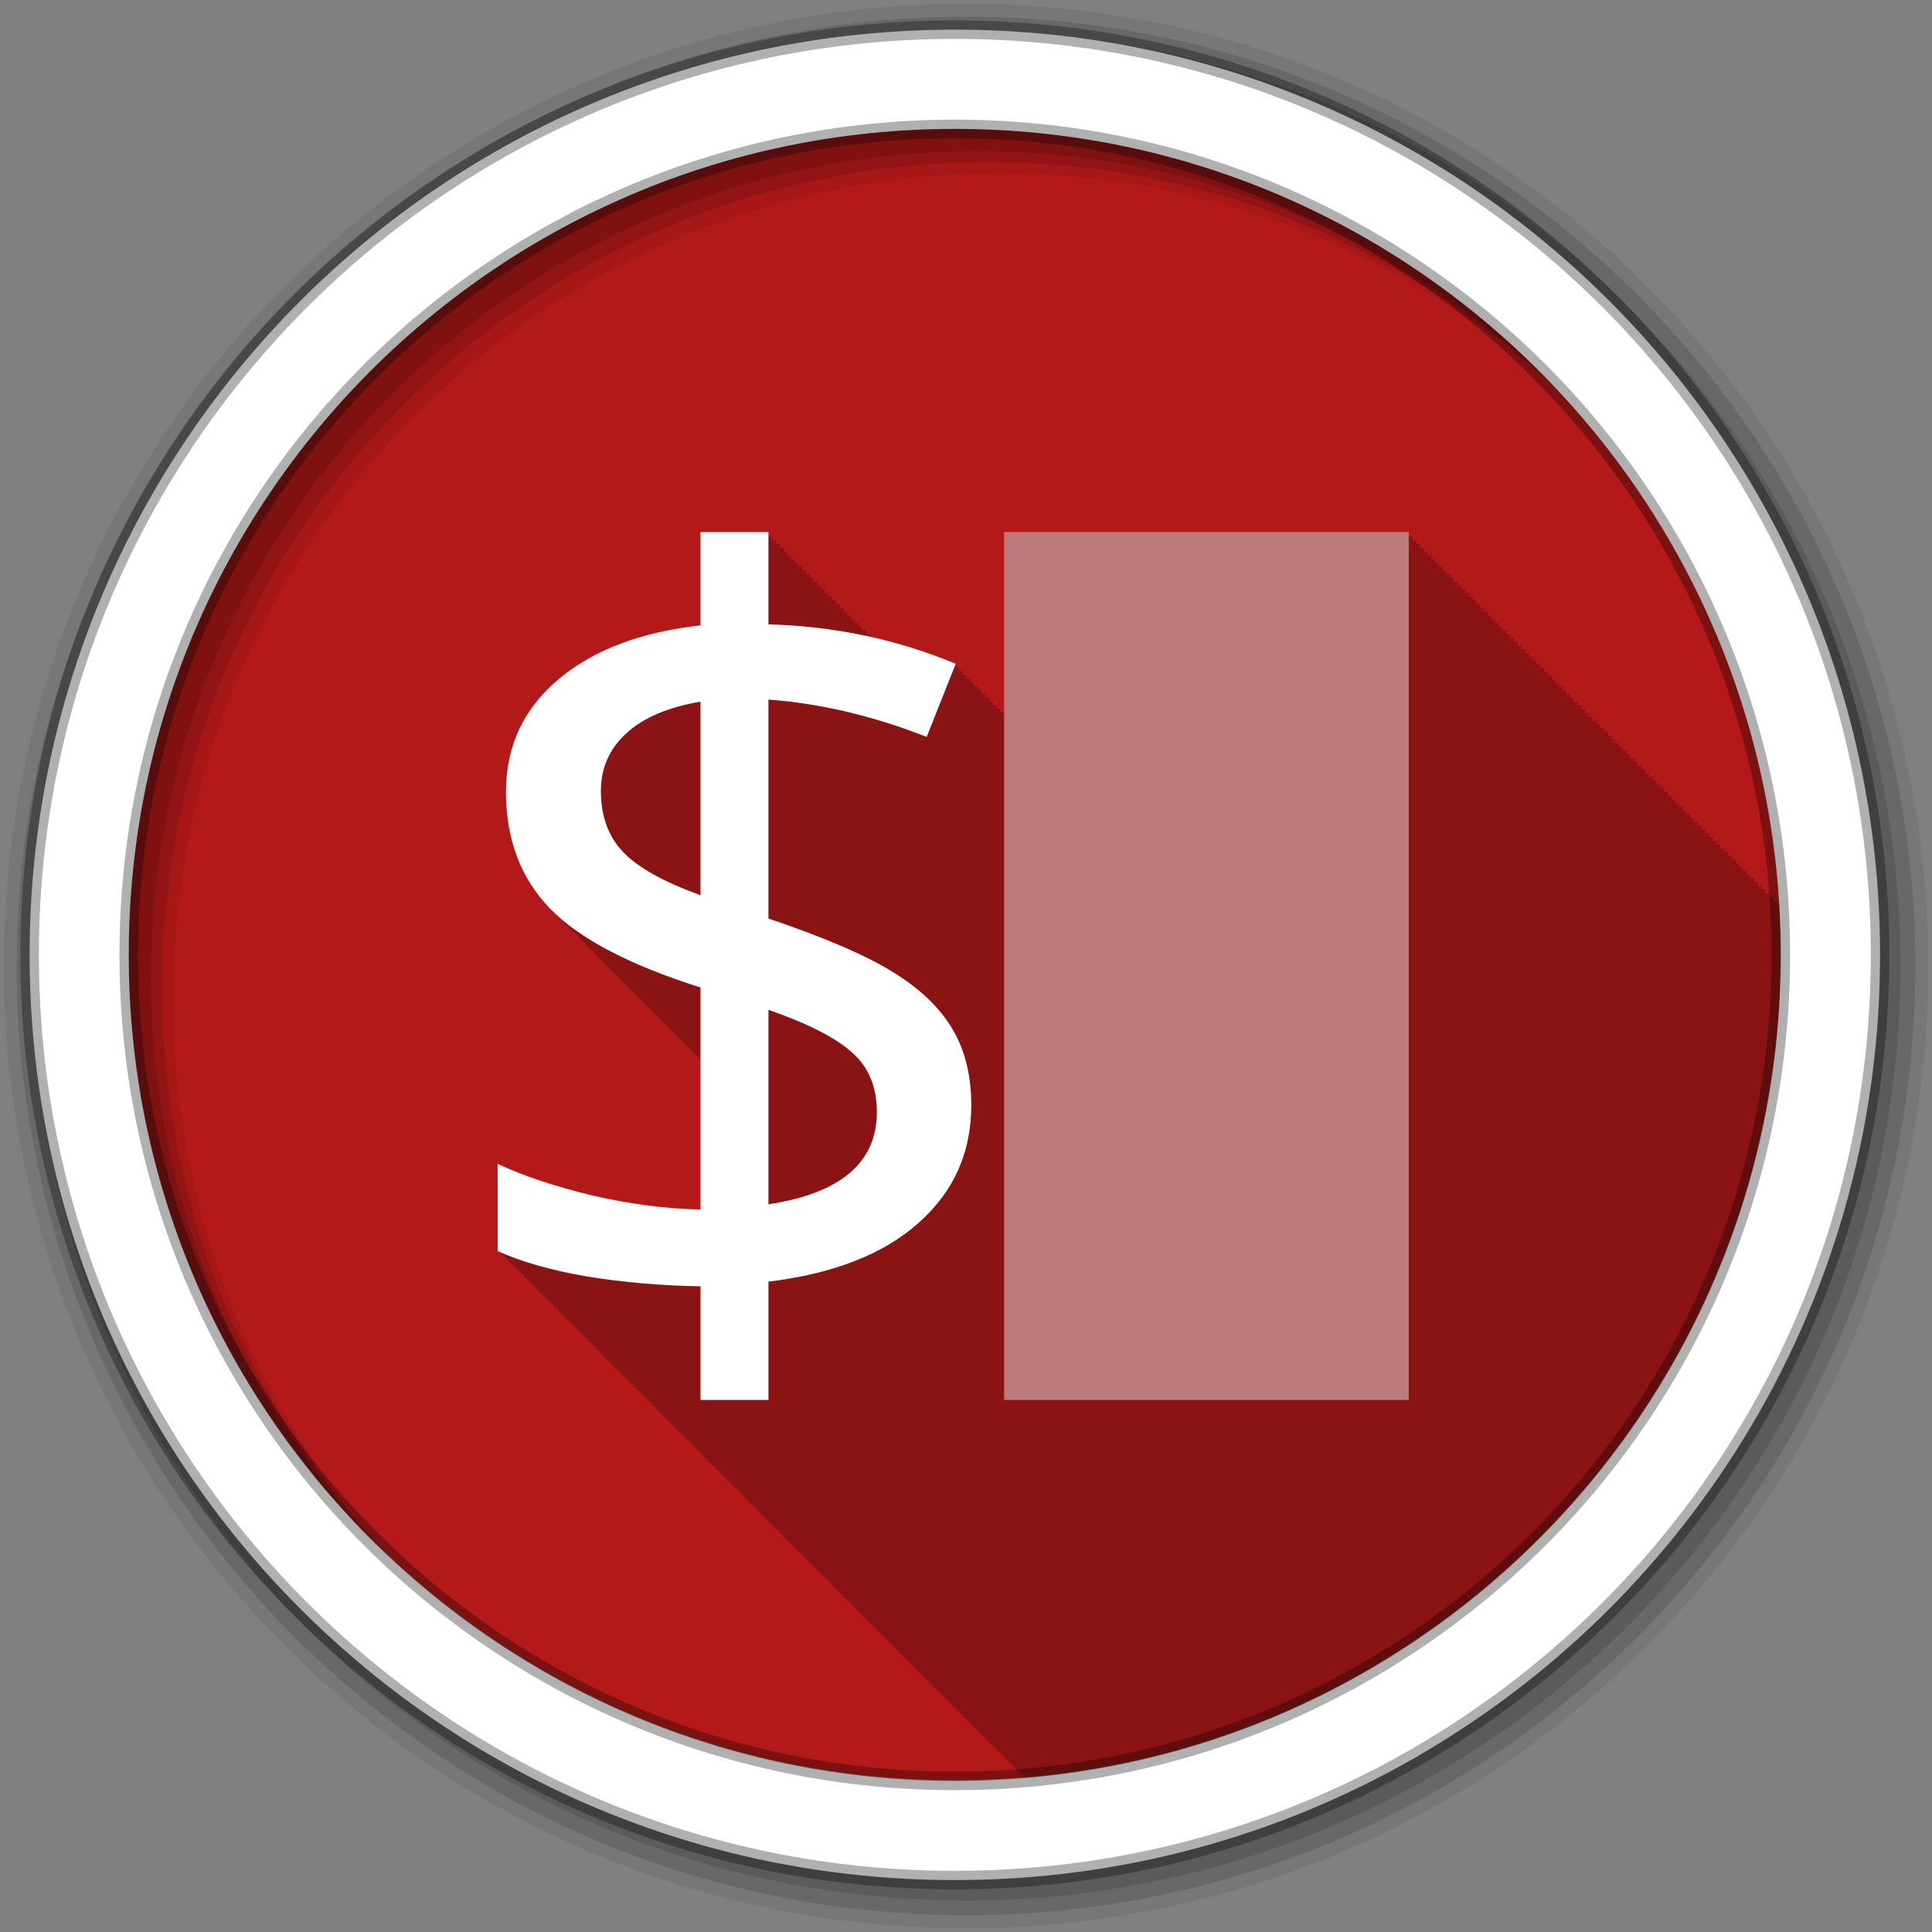 <?xml version="1.0" encoding="UTF-8" standalone="no"?>
<svg xmlns="http://www.w3.org/2000/svg" height="512" viewBox="0 0 512 512" width="512" version="1.1">
 <rect x="0" y="0" width="512" height="512" fill="#808080" stroke="none"/>
 <g id="g4" transform="translate(0,-540.36)">
  <path id="path6" fill-rule="evenodd" fill="#b41919" transform="matrix(1.532 0 0 1.532 42.896 144.03)" d="m280 423.79c0 78.898-63.959 142.86-142.86 142.86-78.898 0-142.86-63.959-142.86-142.86 0-78.898 63.959-142.86 142.86-142.86 78.898 0 142.86 63.959 142.86 142.86"/>
  <path id="path8" d="m185.63 141v24.75c-15.856 1.742-28.399 6.491-37.656 14.281-9.257 7.791-13.875 17.746-13.875 29.844 0 12.556 3.897 22.872 11.688 30.938 0.218 0.223 0.461 0.435 0.688 0.656 0.107 0.114 0.204 0.231 0.313 0.344 0.218 0.223 0.461 0.435 0.688 0.656 0.105 0.111 0.206 0.233 0.313 0.344 0.261 0.268 0.539 0.516 0.813 0.781 0.065 0.069 0.121 0.15 0.188 0.219 0.168 0.161 0.327 0.309 0.5 0.469 0.337 0.334 0.643 0.67 1 1 0.041 0.041 0.083 0.084 0.125 0.125 0.117 0.124 0.225 0.252 0.344 0.375 0.175 0.168 0.351 0.333 0.531 0.5 0.041 0.041 0.083 0.084 0.125 0.125 0.117 0.124 0.225 0.252 0.344 0.375 0.175 0.168 0.351 0.333 0.531 0.5 0.041 0.041 0.083 0.084 0.125 0.125 0.117 0.124 0.225 0.252 0.344 0.375 0.175 0.168 0.351 0.333 0.531 0.5 0.026 0.026 0.067 0.037 0.094 0.063 0.13 0.138 0.243 0.301 0.375 0.438 0.218 0.223 0.461 0.435 0.688 0.656 0.105 0.111 0.206 0.233 0.313 0.344 0.256 0.262 0.513 0.521 0.781 0.781 0.062 0.065 0.125 0.123 0.188 0.188 0.179 0.171 0.347 0.33 0.531 0.5 0.041 0.041 0.083 0.084 0.125 0.125 0.117 0.124 0.225 0.252 0.344 0.375 0.175 0.168 0.351 0.333 0.531 0.5 0.041 0.041 0.083 0.084 0.125 0.125 0.117 0.124 0.225 0.252 0.344 0.375 0.175 0.168 0.351 0.333 0.531 0.5 0.041 0.041 0.083 0.084 0.125 0.125 0.117 0.124 0.225 0.252 0.344 0.375 0.175 0.168 0.351 0.333 0.531 0.5 0.156 0.166 0.31 0.336 0.469 0.5 0.218 0.223 0.461 0.435 0.688 0.656 0.105 0.111 0.206 0.233 0.313 0.344 0.256 0.262 0.513 0.521 0.781 0.781 0.062 0.065 0.125 0.123 0.188 0.188 0.179 0.171 0.347 0.33 0.531 0.5 0.041 0.041 0.083 0.084 0.125 0.125 0.117 0.124 0.225 0.252 0.344 0.375 0.175 0.168 0.351 0.333 0.531 0.5 0.041 0.041 0.083 0.084 0.125 0.125 0.117 0.124 0.225 0.252 0.344 0.375 0.175 0.168 0.351 0.333 0.531 0.5 0.041 0.041 0.083 0.084 0.125 0.125 0.117 0.124 0.225 0.252 0.344 0.375 0.175 0.168 0.351 0.333 0.531 0.5 0.031 0.031 0.062 0.063 0.094 0.094 0.127 0.135 0.246 0.272 0.375 0.406 0.218 0.223 0.461 0.435 0.688 0.656 0.105 0.111 0.206 0.233 0.313 0.344 0.256 0.262 0.513 0.521 0.781 0.781 0.062 0.065 0.125 0.123 0.188 0.188 0.179 0.171 0.347 0.33 0.531 0.5 0.041 0.041 0.083 0.084 0.125 0.125 0.117 0.124 0.225 0.252 0.344 0.375 0.175 0.168 0.351 0.333 0.531 0.5 0.041 0.041 0.083 0.084 0.125 0.125 0.117 0.124 0.225 0.252 0.344 0.375 0.175 0.168 0.351 0.333 0.531 0.5 0.041 0.041 0.083 0.084 0.125 0.125 0.117 0.124 0.225 0.252 0.344 0.375 0.175 0.168 0.351 0.333 0.531 0.5 0.031 0.031 0.062 0.063 0.094 0.094 0.127 0.135 0.246 0.272 0.375 0.406 0.218 0.223 0.461 0.435 0.688 0.656 0.105 0.111 0.206 0.233 0.313 0.344 0.261 0.268 0.539 0.516 0.813 0.781 0.065 0.069 0.121 0.15 0.188 0.219 0.168 0.161 0.327 0.309 0.5 0.469l0.125 0.125c0.117 0.124 0.225 0.252 0.344 0.375 0.179 0.171 0.347 0.33 0.531 0.5 0.041 0.041 0.083 0.084 0.125 0.125 0.117 0.124 0.225 0.252 0.344 0.375 0.175 0.168 0.351 0.333 0.531 0.5 0.041 0.041 0.083 0.084 0.125 0.125 0.117 0.124 0.225 0.252 0.344 0.375 0.175 0.168 0.351 0.333 0.531 0.5 0.041 0.041 0.083 0.084 0.125 0.125 0.117 0.124 0.225 0.252 0.344 0.375 0.175 0.168 0.351 0.333 0.531 0.5 0.156 0.166 0.31 0.336 0.469 0.5 0.218 0.223 0.461 0.435 0.688 0.656 0.105 0.111 0.206 0.233 0.313 0.344 0.256 0.262 0.513 0.521 0.781 0.781 0.062 0.065 0.125 0.123 0.188 0.188 0.179 0.171 0.347 0.33 0.531 0.5 0.041 0.041 0.083 0.084 0.125 0.125 0.117 0.124 0.225 0.252 0.344 0.375 0.175 0.168 0.351 0.333 0.531 0.5 0.041 0.041 0.083 0.084 0.125 0.125 0.117 0.124 0.225 0.252 0.344 0.375 0.175 0.168 0.351 0.333 0.531 0.5 0.041 0.041 0.083 0.084 0.125 0.125 0.117 0.124 0.225 0.252 0.344 0.375 0.175 0.168 0.351 0.333 0.531 0.5 0.031 0.031 0.062 0.063 0.094 0.094 0.127 0.135 0.246 0.272 0.375 0.406 0.238 0.244 0.501 0.477 0.75 0.719 0.085 0.09 0.164 0.192 0.25 0.281 0.005 0.005 0.026-0.005 0.031 0s-0.005 0.026 0 0.031v39.875c-9.07-0.183-18.604-1.396-28.594-3.688-9.898-2.383-18.282-5.198-25.16-8.406v23.09c0.325 0.148 0.666 0.293 1 0.438v0.563c0.325 0.148 0.666 0.293 1 0.438v0.563c0.325 0.148 0.666 0.293 1 0.438v0.563c0.313 0.143 0.648 0.267 0.969 0.406v0.563c0.32 0.146 0.671 0.295 1 0.438v0.563c0.325 0.148 0.666 0.293 1 0.438v0.563c0.325 0.148 0.666 0.293 1 0.438v0.563c0.325 0.148 0.666 0.293 1 0.438v0.563c0.325 0.148 0.666 0.293 1 0.438v0.563c0.313 0.143 0.648 0.267 0.969 0.406v0.563c0.32 0.146 0.671 0.295 1 0.438v0.563c0.321 0.146 0.67 0.294 1 0.438v0.563c0.325 0.148 0.666 0.293 1 0.438v0.563c0.325 0.148 0.666 0.293 1 0.438v0.563c0.325 0.148 0.666 0.293 1 0.438v0.563c0.313 0.143 0.648 0.267 0.969 0.406v0.563c0.32 0.146 0.671 0.295 1 0.438v0.563c0.32 0.146 0.671 0.295 1 0.438v0.563c0.325 0.148 0.666 0.293 1 0.438v0.563c0.325 0.148 0.666 0.293 1 0.438v0.563c0.325 0.148 0.666 0.293 1 0.438v0.563c0.313 0.143 0.648 0.267 0.969 0.406v0.563c0.32 0.146 0.671 0.295 1 0.438v0.563c0.32 0.146 0.671 0.295 1 0.438v0.563c0.325 0.148 0.666 0.293 1 0.438v0.563c0.325 0.148 0.666 0.293 1 0.438v0.563c0.325 0.148 0.666 0.293 1 0.438v0.563c0.325 0.148 0.666 0.293 1 0.438v0.563c0.313 0.143 0.648 0.267 0.969 0.406v0.563c0.32 0.146 0.671 0.295 1 0.438v0.563c0.321 0.146 0.67 0.294 1 0.438v0.563c0.325 0.148 0.666 0.293 1 0.438v0.563c0.325 0.148 0.666 0.293 1 0.438v0.563c0.325 0.148 0.666 0.293 1 0.438v0.563c0.313 0.143 0.648 0.267 0.969 0.406v0.563c0.32 0.146 0.671 0.295 1 0.438v0.563c0.321 0.146 0.67 0.294 1 0.438v0.563c0.325 0.148 0.666 0.293 1 0.438v0.563c0.325 0.148 0.666 0.293 1 0.438v0.563c0.325 0.148 0.666 0.293 1 0.438v0.563c0.313 0.143 0.648 0.267 0.969 0.406v0.563c0.32 0.146 0.671 0.295 1 0.438v0.563c0.32 0.146 0.671 0.295 1 0.438v0.563c0.325 0.148 0.666 0.293 1 0.438v0.563c0.325 0.148 0.666 0.293 1 0.438v0.563c0.325 0.148 0.666 0.293 1 0.438v0.563c0.325 0.148 0.666 0.293 1 0.438v0.563c0.313 0.143 0.648 0.267 0.969 0.406v0.563c0.32 0.146 0.671 0.295 1 0.438v0.563c0.325 0.148 0.666 0.293 1 0.438v0.563c0.325 0.148 0.666 0.293 1 0.438v0.563c0.325 0.148 0.666 0.293 1 0.438v0.563c0.325 0.148 0.666 0.293 1 0.438v0.563c0.313 0.143 0.648 0.267 0.969 0.406v0.563c0.32 0.146 0.671 0.295 1 0.438v0.563c0.321 0.146 0.67 0.294 1 0.438v0.563c0.325 0.148 0.666 0.293 1 0.438v0.563c0.325 0.148 0.666 0.293 1 0.438v0.563c0.325 0.148 0.666 0.293 1 0.438v0.563c0.313 0.143 0.648 0.267 0.969 0.406v0.563c0.32 0.146 0.671 0.295 1 0.438v0.563c0.32 0.146 0.671 0.295 1 0.438v0.563c0.325 0.148 0.666 0.293 1 0.438v0.563c0.325 0.148 0.666 0.293 1 0.438v0.563c0.325 0.148 0.666 0.293 1 0.438v0.563c0.313 0.143 0.648 0.267 0.969 0.406v0.563c0.32 0.146 0.671 0.295 1 0.438v0.563c0.32 0.146 0.671 0.295 1 0.438v0.563c0.325 0.148 0.666 0.293 1 0.438v0.563c0.325 0.148 0.666 0.293 1 0.438v0.563c0.325 0.148 0.666 0.293 1 0.438v0.563c0.325 0.148 0.666 0.293 1 0.438v0.563c0.313 0.143 0.648 0.267 0.969 0.406v0.563c0.32 0.146 0.671 0.295 1 0.438v0.563c0.321 0.146 0.67 0.294 1 0.438v0.563c0.325 0.148 0.666 0.293 1 0.438v0.563c0.325 0.148 0.666 0.293 1 0.438v0.563c0.325 0.148 0.666 0.293 1 0.438v0.563c0.313 0.143 0.648 0.267 0.969 0.406v0.563c0.32 0.146 0.671 0.295 1 0.438v0.563c0.321 0.146 0.67 0.294 1 0.438v0.563c0.325 0.148 0.666 0.293 1 0.438v0.563c0.325 0.148 0.666 0.293 1 0.438v0.563c0.325 0.148 0.666 0.293 1 0.438v0.563c0.313 0.143 0.648 0.267 0.969 0.406v0.563c0.32 0.146 0.671 0.295 1 0.438v0.563c0.32 0.146 0.671 0.295 1 0.438v0.563c0.325 0.148 0.666 0.293 1 0.438v0.563c0.325 0.148 0.666 0.293 1 0.438v0.563c0.325 0.148 0.666 0.293 1 0.438v0.563c0.325 0.148 0.666 0.293 1 0.438v0.563c0.313 0.143 0.648 0.267 0.969 0.406v0.563c0.32 0.146 0.671 0.295 1 0.438v0.563c0.325 0.148 0.666 0.293 1 0.438v0.563c0.325 0.148 0.666 0.293 1 0.438v0.563c0.325 0.148 0.666 0.293 1 0.438v0.563c0.325 0.148 0.666 0.293 1 0.438v0.563c0.313 0.143 0.648 0.267 0.969 0.406v0.563c0.32 0.146 0.671 0.295 1 0.438v0.563c0.321 0.146 0.67 0.294 1 0.438v0.563c0.325 0.148 0.666 0.293 1 0.438v0.563c0.325 0.148 0.666 0.293 1 0.438v0.563c0.325 0.148 0.666 0.293 1 0.438v0.563c0.313 0.143 0.648 0.267 0.969 0.406v0.563c0.32 0.146 0.671 0.295 1 0.438v0.563c0.32 0.146 0.671 0.295 1 0.438v0.563c0.325 0.148 0.666 0.293 1 0.438v0.563c0.325 0.148 0.666 0.293 1 0.438v0.563c0.325 0.148 0.666 0.293 1 0.438v0.563c0.313 0.143 0.648 0.267 0.969 0.406v0.563c0.32 0.146 0.671 0.295 1 0.438v0.563c0.32 0.146 0.671 0.295 1 0.438v0.563c0.325 0.148 0.666 0.293 1 0.438v0.563c0.325 0.148 0.666 0.293 1 0.438v0.563c0.325 0.148 0.666 0.293 1 0.438v0.563c0.325 0.148 0.666 0.293 1 0.438v0.563c0.313 0.143 0.648 0.267 0.969 0.406v0.563c0.32 0.146 0.671 0.295 1 0.438v0.563c0.325 0.148 0.666 0.293 1 0.438v0.563c0.325 0.148 0.666 0.293 1 0.438v0.563c0.325 0.148 0.666 0.293 1 0.438v0.563c0.325 0.148 0.666 0.293 1 0.438v0.563c0.313 0.143 0.648 0.267 0.969 0.406v0.563c0.32 0.146 0.671 0.295 1 0.438v0.563c0.321 0.146 0.67 0.294 1 0.438v0.563c0.325 0.148 0.666 0.293 1 0.438v0.563c0.325 0.148 0.666 0.293 1 0.438v0.563c0.325 0.148 0.666 0.293 1 0.438v0.563c0.313 0.143 0.648 0.267 0.969 0.406v0.563c0.32 0.146 0.671 0.295 1 0.438v0.563c0.32 0.146 0.671 0.295 1 0.438v0.563c0.325 0.148 0.666 0.293 1 0.438v0.563c0.325 0.148 0.666 0.293 1 0.438v0.563c0.325 0.148 0.666 0.293 1 0.438v0.563c0.325 0.148 0.666 0.293 1 0.438v0.563c0.313 0.143 0.648 0.267 0.969 0.406v0.563c0.32 0.146 0.671 0.295 1 0.438v0.563c0.325 0.148 0.666 0.293 1 0.438v0.563c0.325 0.148 0.666 0.293 1 0.438v0.563c0.325 0.148 0.666 0.293 1 0.438v0.563c0.212 0.097 0.436 0.186 0.656 0.281 112.09-9.539 200.09-103.5 200.09-218.06 0-4.553-0.163-9.08-0.438-13.563h-0.656v-1h-0.969v-0.969h-1v-1h-1v-1h-1v-1h-1v-1h-1v-1h-0.969v-0.969h-1v-1h-1v-1h-1v-1h-1v-1h-1v-1h-1v-1h-0.969v-0.969h-1v-1h-1v-1h-1v-1h-1v-1h-1v-1h-0.969v-0.969h-1v-1h-1v-1h-1v-1h-1v-1h-1v-1h-0.969v-0.969h-1v-1h-1v-1h-1v-1h-1v-1h-1v-1h-1v-1h-0.969v-0.969h-1v-1h-1v-1h-1v-1h-1v-1h-1v-1h-0.969v-0.969h-1v-1h-1v-1h-1v-1h-1v-1h-1v-1h-0.969v-0.969h-1v-1h-1v-1h-1v-1h-1v-1h-1v-1h-0.969v-0.969h-1v-1h-1v-1h-1v-1h-1v-1h-1v-1h-1v-1h-0.969v-0.969h-1v-1h-1v-1h-1v-1h-1v-1h-1v-1h-0.969v-0.969h-1v-1h-1v-1h-1v-1h-1v-1h-1v-1h-0.969v-0.969h-1v-1h-1v-1h-1v-1h-1v-1h-1v-1h-1v-1h-0.969v-0.969h-1v-1h-1v-1h-1v-1h-1v-1h-1v-1h-0.969v-0.969h-1v-1h-1v-1h-1v-1h-1v-1h-1v-1h-0.969v-0.969h-1v-1h-1v-1h-1v-1h-1v-1h-1v-1h-0.969v-0.969h-1v-1h-1v-1h-1v-1h-107.25v47.781c-0.364-0.151-0.729-0.29-1.094-0.438 0.01-0.026 0.219-0.5 0.219-0.5-0.407-0.169-0.81-0.335-1.219-0.5 0.01-0.026 0.219-0.5 0.219-0.5-0.407-0.169-0.81-0.335-1.219-0.5 0.01-0.026 0.219-0.5 0.219-0.5-0.386-0.16-0.769-0.312-1.156-0.469 0.01-0.025 0.188-0.5 0.188-0.5-0.4-0.166-0.818-0.307-1.219-0.469 0.011-0.028 0.219-0.531 0.219-0.531-0.4-0.166-0.818-0.307-1.219-0.469 0.011-0.028 0.219-0.531 0.219-0.531-0.407-0.169-0.81-0.335-1.219-0.5 0.01-0.026 0.219-0.5 0.219-0.5-0.407-0.169-0.81-0.335-1.219-0.5 0.01-0.026 0.219-0.5 0.219-0.5-0.407-0.169-0.81-0.335-1.219-0.5 0.01-0.026 0.219-0.5 0.219-0.5-0.386-0.16-0.769-0.312-1.156-0.469 0.01-0.025 0.188-0.5 0.188-0.5h-0.031c-0.395-0.164-0.792-0.309-1.188-0.469 0.011-0.028 0.219-0.531 0.219-0.531-0.4-0.166-0.818-0.307-1.219-0.469 0.011-0.028 0.219-0.531 0.219-0.531-0.4-0.166-0.818-0.307-1.219-0.469 0.011-0.028 0.219-0.531 0.219-0.531-7.07-2.937-14.322-5.266-21.75-6.969v-0.063h-0.281c-0.239-0.054-0.48-0.103-0.719-0.156v-0.844h-1v-1h-1v-1h-1v-1h-1v-1h-1v-1h-0.969v-0.969h-1v-1h-1v-1h-1v-1h-1v-1h-1v-1h-0.969v-0.969h-1v-1h-1v-1h-1v-1h-1v-1h-1v-1h-0.969v-0.969h-1v-1h-1v-1h-1v-1h-1v-1h-1v-1h-0.969v-0.969h-1v-1h-1v-1h-1v-1h-18.03m80.47 48.16v0.25c-0.03-0.012-0.063-0.019-0.094-0.031 0.005-0.012 0.091-0.212 0.094-0.219" fill-opacity="0.235" transform="translate(0,540.36)"/>
  <g id="g10" fill-rule="evenodd">
   <path id="path12" fill-opacity="0.067" d="m256 541.36c-140.83 0-255 114.17-255 255s114.17 255 255 255 255-114.17 255-255-114.17-255-255-255m8.827 44.931c120.9 0 218.9 98 218.9 218.9s-98 218.9-218.9 218.9-218.93-98-218.93-218.9 98.03-218.9 218.93-218.9"/>
   <g id="g14" fill-opacity="0.129">
    <path id="path16" d="m256 544.79c-138.94 0-251.57 112.63-251.57 251.57s112.63 251.54 251.57 251.54 251.57-112.6 251.57-251.54-112.63-251.57-251.57-251.57m5.885 38.556c120.9 0 218.9 98 218.9 218.9s-98 218.9-218.9 218.9-218.93-98-218.93-218.9 98.03-218.9 218.93-218.9"/>
    <path id="path18" d="m256 548.72c-136.77 0-247.64 110.87-247.64 247.64s110.87 247.64 247.64 247.64 247.64-110.87 247.64-247.64-110.87-247.64-247.64-247.64m2.942 31.691c120.9 0 218.9 98 218.9 218.9s-98 218.9-218.9 218.9-218.93-98-218.93-218.9 98.03-218.9 218.93-218.9"/>
   </g>
   <path id="path20" d="m253.04 548.22c-135.42 0-245.19 109.78-245.19 245.19 0 135.42 109.78 245.19 245.19 245.19 135.42 0 245.19-109.78 245.19-245.19 0-135.42-109.78-245.19-245.19-245.19zm0 26.297c120.9 0 218.9 98 218.9 218.9s-98 218.9-218.9 218.9-218.93-98-218.93-218.9 98.03-218.9 218.93-218.9z" stroke-opacity="0.31" stroke="#000" stroke-width="4.904" fill="#fff"/>
  </g>
  <g id="g22" fill="#fff">
   <path id="path24" d="m257.4 833.27c0 12.556-4.674 22.959-14.02 31.21-9.257 8.249-22.501 13.427-39.731 15.535v31.345h-18.01v-30.11c-10.448-0.183-20.484-1.054-30.11-2.612-9.532-1.65-17.414-3.895-23.646-6.736v-23.1c6.874 3.208 15.26 6 25.16 8.386 9.99 2.291 19.522 3.529 28.595 3.712v-58.84c-18.789-5.957-32.08-12.923-39.869-20.897-7.79-8.07-11.686-18.376-11.686-30.932 0-12.1 4.628-22.04 13.885-29.833 9.257-7.79 21.813-12.556 37.669-14.298v-24.746h18.01v24.471c17.414 0.458 33.957 3.941 49.629 10.448l-7.699 19.384c-14.206-5.591-28.18-8.89-41.931-9.898v58.02c14.664 4.949 25.571 9.624 32.72 14.02 7.24 4.399 12.556 9.44 15.947 15.12 3.391 5.591 5.087 12.373 5.087 20.347m-25.02 1.787c0-6.599-2.154-11.823-6.461-15.672-4.308-3.941-11.732-7.744-22.271-11.411v51.55c19.16-2.933 28.733-11.09 28.733-24.471m-73.14-85.1c0 6.691 1.97 12.1 5.912 16.222 3.941 4.124 10.769 7.928 20.484 11.411v-51.28c-8.615 1.467-15.168 4.262-19.659 8.386s-6.736 9.211-6.736 15.26"/>
   <path id="path26" d="m266.1 681.36h107.24v230h-107.24z" fill-rule="evenodd" fill-opacity="0.435"/>
  </g>
 </g>
</svg>
